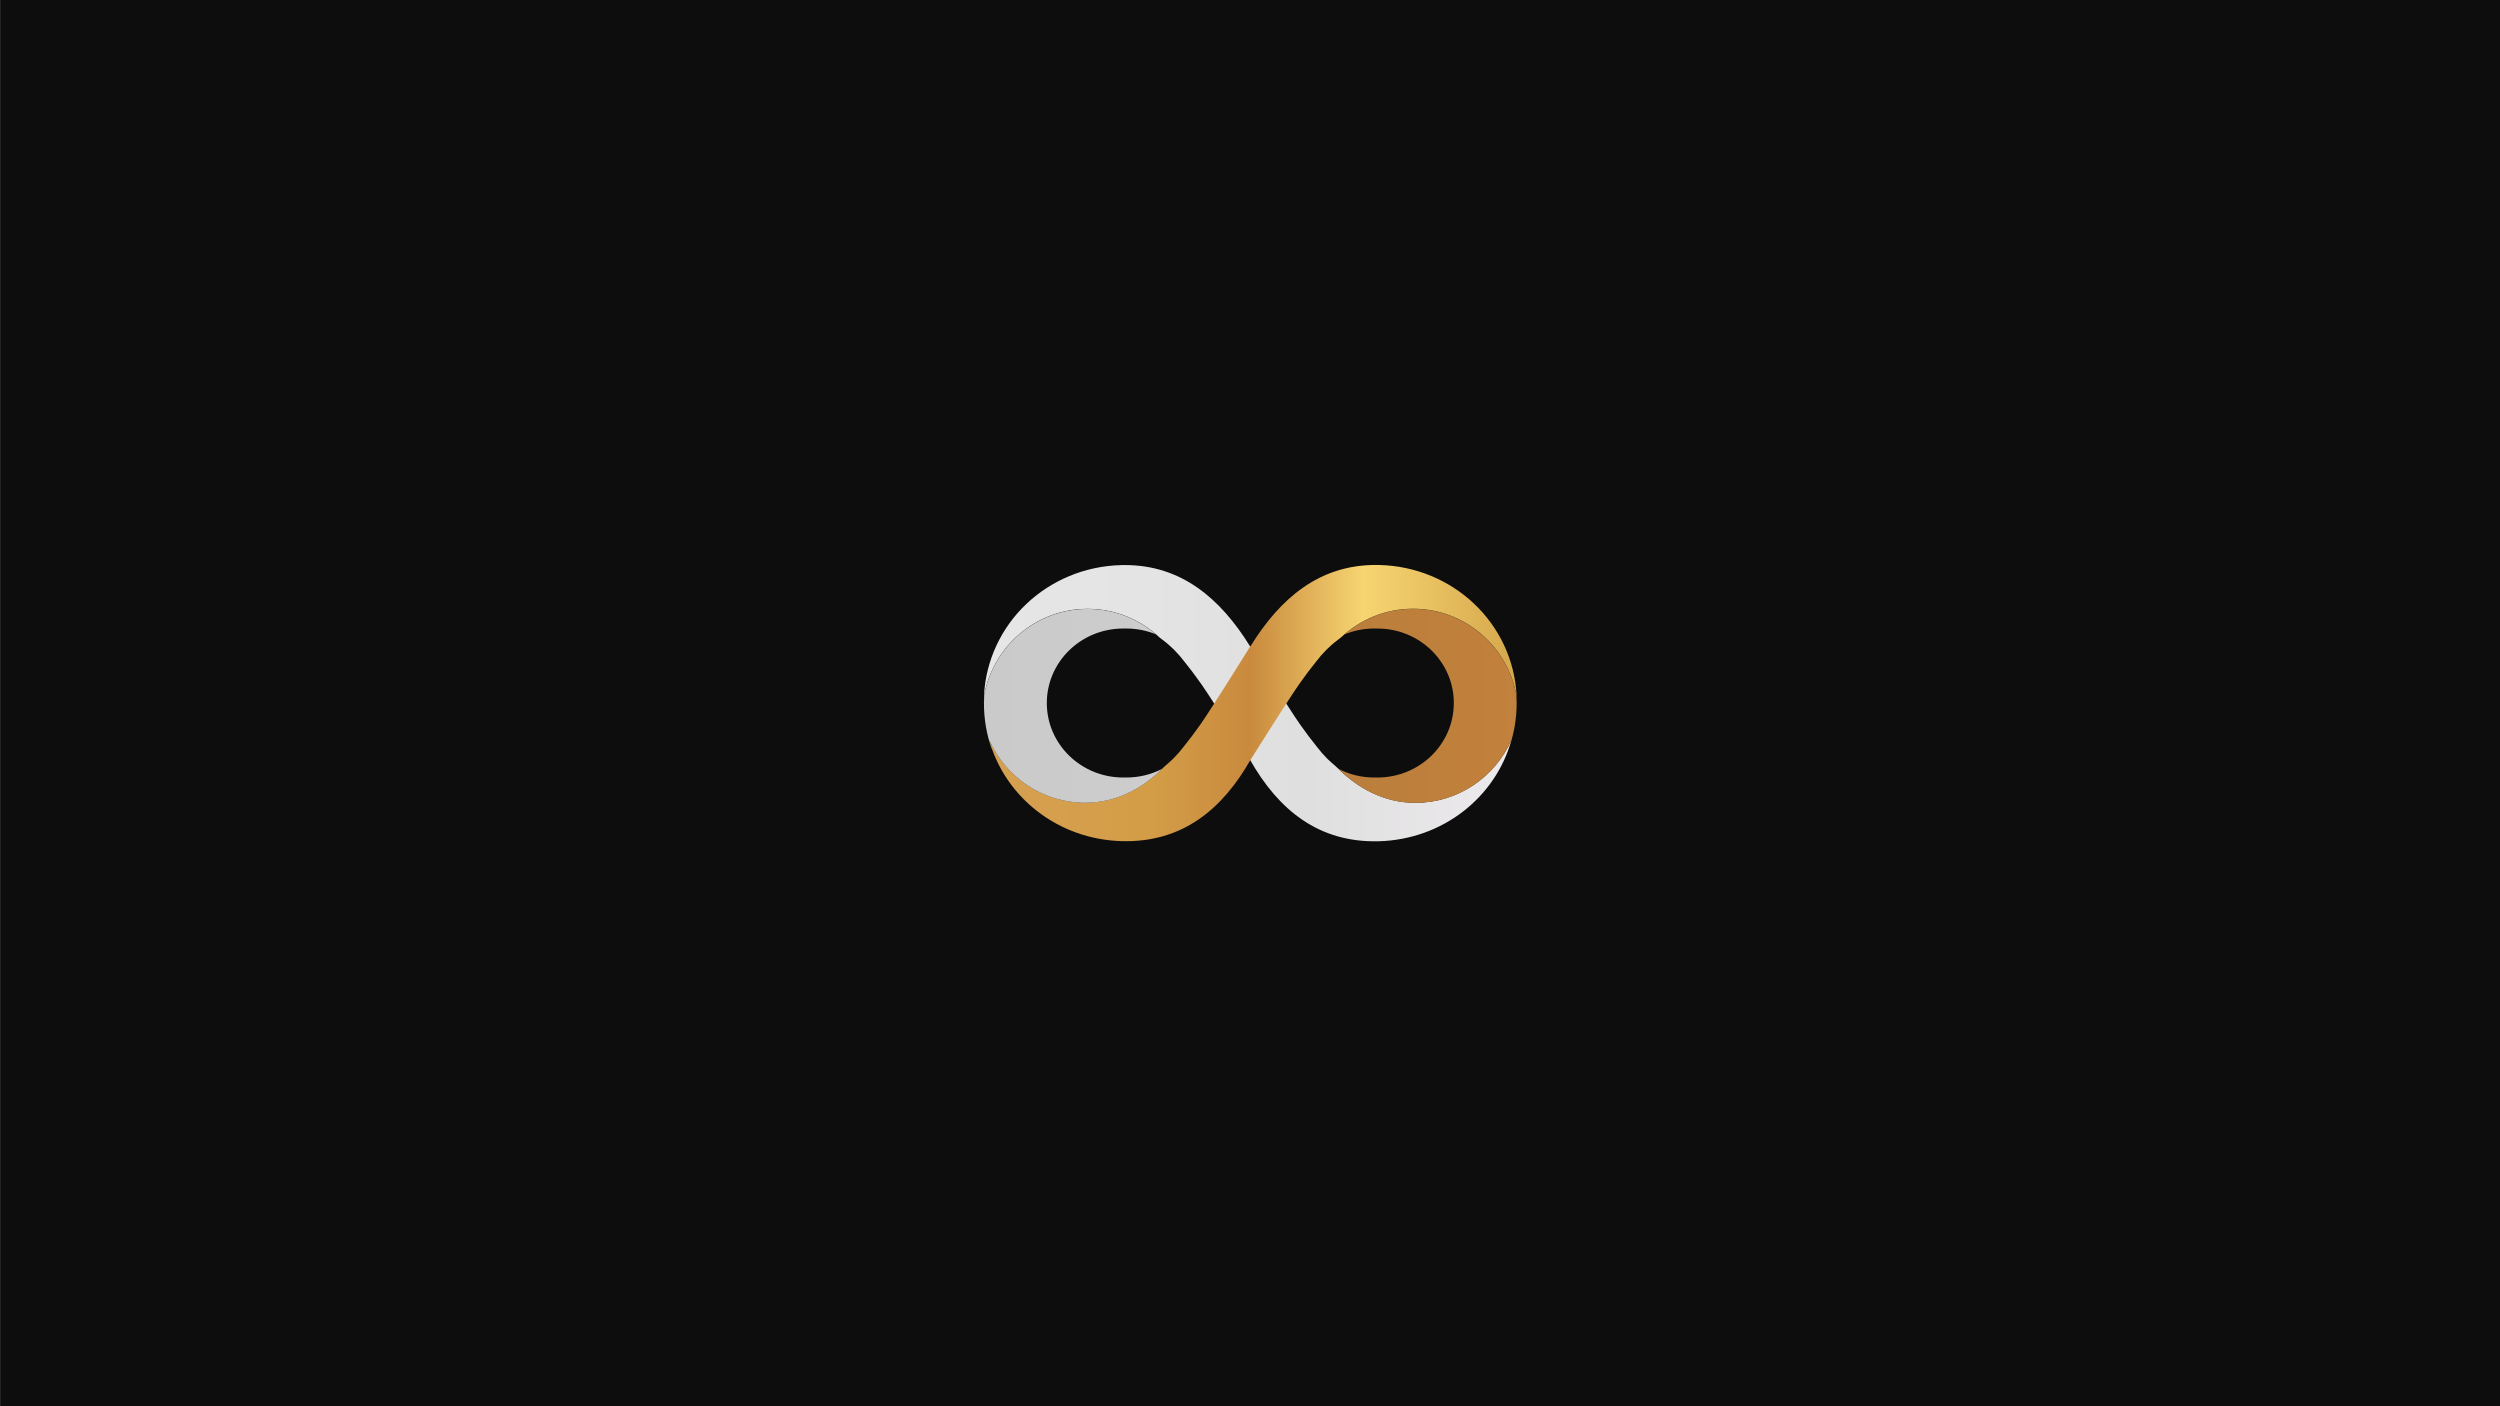 <?xml version="1.0" encoding="utf-8"?>
<!-- Generator: Adobe Illustrator 16.0.0, SVG Export Plug-In . SVG Version: 6.00 Build 0)  -->
<!DOCTYPE svg PUBLIC "-//W3C//DTD SVG 1.1//EN" "http://www.w3.org/Graphics/SVG/1.1/DTD/svg11.dtd">
<svg version="1.1" id="Layer_1" xmlns="http://www.w3.org/2000/svg" xmlns:xlink="http://www.w3.org/1999/xlink" x="0px" y="0px"
	 width="1920px" height="1080px" viewBox="0 0 1920 1080" enable-background="new 0 0 1920 1080" xml:space="preserve">
<rect x="0" y="0" width="1920" height="1080" fill="#333333" stroke="none"/>
<rect x="0.454" fill="#0D0D0D" width="1919.545" height="1080"/>
<g>
	<g>
		<g opacity="0.82">
			<g>
				<defs>
					<rect id="SVGID_1_" x="1008.788" y="587.813" width="0.631" height="0.329"/>
				</defs>
				<clipPath id="SVGID_2_">
					<use xlink:href="#SVGID_1_"  overflow="visible"/>
				</clipPath>
				<g clip-path="url(#SVGID_2_)">
					<defs>
						<path id="SVGID_3_" d="M1008.784,588.142c0.212-0.111,0.425-0.22,0.637-0.329
							C1009.209,587.922,1008.996,588.03,1008.784,588.142"/>
					</defs>
					<clipPath id="SVGID_4_">
						<use xlink:href="#SVGID_3_"  overflow="visible"/>
					</clipPath>
					
						<linearGradient id="SVGID_5_" gradientUnits="userSpaceOnUse" x1="-23.375" y1="904.098" x2="-22.376" y2="904.098" gradientTransform="matrix(0.637 0 0 -0.637 1023.676 1163.943)">
						<stop  offset="0" style="stop-color:#BA7E3C"/>
						<stop  offset="1" style="stop-color:#C2813C"/>
					</linearGradient>
					<rect x="1008.784" y="587.813" clip-path="url(#SVGID_4_)" fill="url(#SVGID_5_)" width="0.637" height="0.329"/>
				</g>
			</g>
		</g>
		<g opacity="0.82">
			<g>
				<defs>
					<rect id="SVGID_6_" x="1006.288" y="589.211" width="0.521" height="0.295"/>
				</defs>
				<clipPath id="SVGID_7_">
					<use xlink:href="#SVGID_6_"  overflow="visible"/>
				</clipPath>
				<g clip-path="url(#SVGID_7_)">
					<defs>
						<path id="SVGID_8_" d="M1006.812,589.211c-0.173,0.096-0.35,0.185-0.521,0.281v0.014
							C1006.464,589.408,1006.637,589.308,1006.812,589.211"/>
					</defs>
					<clipPath id="SVGID_9_">
						<use xlink:href="#SVGID_8_"  overflow="visible"/>
					</clipPath>
					
						<linearGradient id="SVGID_10_" gradientUnits="userSpaceOnUse" x1="-28.575" y1="864.969" x2="-27.574" y2="864.969" gradientTransform="matrix(0.521 0 0 -0.521 1021.181 1040.124)">
						<stop  offset="0" style="stop-color:#BA7E3C"/>
						<stop  offset="1" style="stop-color:#C2813C"/>
					</linearGradient>
					<rect x="1006.29" y="589.211" clip-path="url(#SVGID_9_)" fill="url(#SVGID_10_)" width="0.521" height="0.295"/>
				</g>
			</g>
		</g>
	</g>
	<g>
		<defs>
			<path id="SVGID_11_" d="M861.155,434.002c-56.542,1.377-102.73,44.677-105.485,100.642c6.782-38.122,39.829-67.061,79.602-67.061
				c21.334,0,40.727,8.337,55.181,21.938c3.589,2.604,6.968,5.408,10.085,8.409c0.03,0.018,0.063,0.027,0.094,0.054
				c0.394,0.362,0.86,0.829,1.371,1.356c2.752,2.771,5.277,5.702,7.59,8.756c3.912,4.821,8.488,10.828,13,17.273
				c8.389,11.983,34.053,52.833,37.444,58.239l0.019-0.03c21.606,38.101,52.426,63.782,98.974,62.498
				c48.572-1.34,89.481-33.367,101.801-77.841c-12.623,28.462-40.938,48.306-73.871,48.306c-24.02,0-44.54-11.332-60.365-27.345
				c-0.312-0.315-0.64-0.614-0.979-0.896c-1.802-1.489-3.541-3.032-5.205-4.633c-0.03-0.018-0.063-0.027-0.093-0.053
				c-0.395-0.365-0.862-0.83-1.371-1.357c-2.752-2.771-5.277-5.702-7.592-8.756c-3.911-4.821-8.487-10.828-12.999-17.272
				c-8.411-12.019-34.814-54.429-38.168-59.823c-0.019,0.031-0.037,0.061-0.056,0.093c-22.936-37.13-52.973-62.532-96.246-62.531
				C862.982,433.969,862.07,433.979,861.155,434.002"/>
		</defs>
		<clipPath id="SVGID_12_">
			<use xlink:href="#SVGID_11_"  overflow="visible"/>
		</clipPath>
		
			<linearGradient id="SVGID_13_" gradientUnits="userSpaceOnUse" x1="-0.037" y1="1079.723" x2="0.963" y2="1079.723" gradientTransform="matrix(405.161 0 0 -405.161 770.5 438001.719)">
			<stop  offset="0" style="stop-color:#E6E6E6"/>
			<stop  offset="0.309" style="stop-color:#E4E4E4"/>
			<stop  offset="0.609" style="stop-color:#E0DFE0"/>
			<stop  offset="1" style="stop-color:#ECEAEC"/>
		</linearGradient>
		<rect x="755.67" y="433.968" clip-path="url(#SVGID_12_)" fill="url(#SVGID_13_)" width="405.16" height="213.393"/>
	</g>
	<g>
		<defs>
			<path id="SVGID_14_" d="M1032.544,487.226c7.022-2.902,14.741-4.511,22.85-4.511c0.417,0,0.831,0.007,1.245,0.015
				c0.415-0.008,0.829-0.015,1.247-0.015c32.39,0,58.647,25.612,58.647,57.205c0,31.594-26.258,57.206-58.647,57.206
				c-0.418,0-0.832-0.006-1.247-0.015c-0.414,0.009-0.828,0.015-1.245,0.015c-10.042,0-19.494-2.463-27.757-6.803
				c15.681,15.461,35.825,26.309,59.322,26.309c32.933,0,61.248-19.844,73.871-48.307c-0.568,2.057-1.2,4.088-1.891,6.09
				c3.781-10.681,5.844-22.228,5.844-34.413c0-2.137-0.069-4.254-0.194-6.357c-7.181-37.626-39.989-66.061-79.414-66.061
				C1065.07,467.583,1046.692,474.991,1032.544,487.226"/>
		</defs>
		<clipPath id="SVGID_15_">
			<use xlink:href="#SVGID_14_"  overflow="visible"/>
		</clipPath>
		
			<linearGradient id="SVGID_16_" gradientUnits="userSpaceOnUse" x1="-0.108" y1="1079.184" x2="0.892" y2="1079.184" gradientTransform="matrix(137.146 0 0 -137.146 1042.5 148547.906)">
			<stop  offset="0" style="stop-color:#BA7E3C"/>
			<stop  offset="1" style="stop-color:#C2813C"/>
		</linearGradient>
		<rect x="1027.636" y="467.583" clip-path="url(#SVGID_15_)" fill="url(#SVGID_16_)" width="137.147" height="149.048"/>
	</g>
	<g>
		<defs>
			<path id="SVGID_17_" d="M960.316,496.41c-0.018-0.031-0.038-0.062-0.055-0.093c-3.356,5.394-29.759,47.807-38.169,59.823
				c-4.512,6.444-9.088,12.451-13,17.272c-2.314,3.054-4.838,5.984-7.592,8.756c-0.51,0.527-0.978,0.994-1.369,1.356
				c-0.03,0.027-0.063,0.036-0.096,0.056c-1.662,1.599-3.402,3.142-5.203,4.631c-0.341,0.283-0.668,0.582-0.979,0.896
				c-15.825,16.013-36.345,27.347-60.366,27.347c-32.932,0-61.248-19.846-73.872-48.308c12.321,44.472,53.231,76.501,101.801,77.841
				c46.548,1.284,77.368-24.398,98.975-62.498c0.006,0.012,0.012,0.021,0.018,0.03c3.393-5.406,29.058-46.256,37.445-58.239
				c4.51-6.444,9.087-12.452,12.998-17.273c2.313-3.054,4.84-5.985,7.592-8.755c0.511-0.528,0.978-0.994,1.371-1.357
				c0.029-0.027,0.063-0.036,0.095-0.054c3.116-3.001,6.493-5.804,10.083-8.409c14.454-13.601,33.849-21.938,55.181-21.938
				c39.774,0,72.819,28.94,79.603,67.061c-2.755-55.965-48.942-99.265-105.486-100.642c-0.915-0.023-1.827-0.034-2.729-0.034
				C1013.289,433.877,983.25,459.279,960.316,496.41"/>
		</defs>
		<clipPath id="SVGID_18_">
			<use xlink:href="#SVGID_17_"  overflow="visible"/>
		</clipPath>
		
			<linearGradient id="SVGID_19_" gradientUnits="userSpaceOnUse" x1="-0.037" y1="1079.723" x2="0.963" y2="1079.723" gradientTransform="matrix(405.161 0 0 -405.161 774.5 438001.719)">
			<stop  offset="0" style="stop-color:#D6A052"/>
			<stop  offset="0.305" style="stop-color:#D39D47"/>
			<stop  offset="0.496" style="stop-color:#C98A3E"/>
			<stop  offset="0.71" style="stop-color:#F7D571"/>
			<stop  offset="1" style="stop-color:#D5A74C"/>
		</linearGradient>
		<rect x="759.616" y="433.877" clip-path="url(#SVGID_18_)" fill="url(#SVGID_19_)" width="405.161" height="213.393"/>
	</g>
	<g>
		<defs>
			<path id="SVGID_20_" d="M755.878,533.637c-0.132,2.168-0.208,4.354-0.208,6.559c0,11.959,1.978,23.385,5.62,34.014l0.728,1.549
				c-0.89-2.465-1.695-4.973-2.402-7.522c12.624,28.462,40.94,48.306,73.872,48.306c23.382,0,43.445-10.74,59.093-26.08
				c-8.199,4.252-17.555,6.664-27.488,6.664c-0.418,0-0.832-0.006-1.246-0.015c-0.415,0.009-0.829,0.015-1.245,0.015
				c-32.391,0-58.649-25.611-58.649-57.206c0-31.593,26.258-57.205,58.649-57.205c0.416,0,0.83,0.007,1.245,0.015
				c0.414-0.008,0.828-0.015,1.246-0.015c8.004,0,15.63,1.567,22.58,4.398c-14.116-12.116-32.404-19.44-52.4-19.44
				C795.882,467.672,763.095,496.06,755.878,533.637"/>
		</defs>
		<clipPath id="SVGID_21_">
			<use xlink:href="#SVGID_20_"  overflow="visible"/>
		</clipPath>
		
			<linearGradient id="SVGID_22_" gradientUnits="userSpaceOnUse" x1="-0.109" y1="1079.181" x2="0.891" y2="1079.181" gradientTransform="matrix(136.91 0 0 -136.91 770.562 148293.188)">
			<stop  offset="0" style="stop-color:#CACACA"/>
			<stop  offset="1" style="stop-color:#CDCDCD"/>
		</linearGradient>
		<rect x="755.67" y="467.672" clip-path="url(#SVGID_21_)" fill="url(#SVGID_22_)" width="136.911" height="148.869"/>
	</g>
</g>
</svg>
